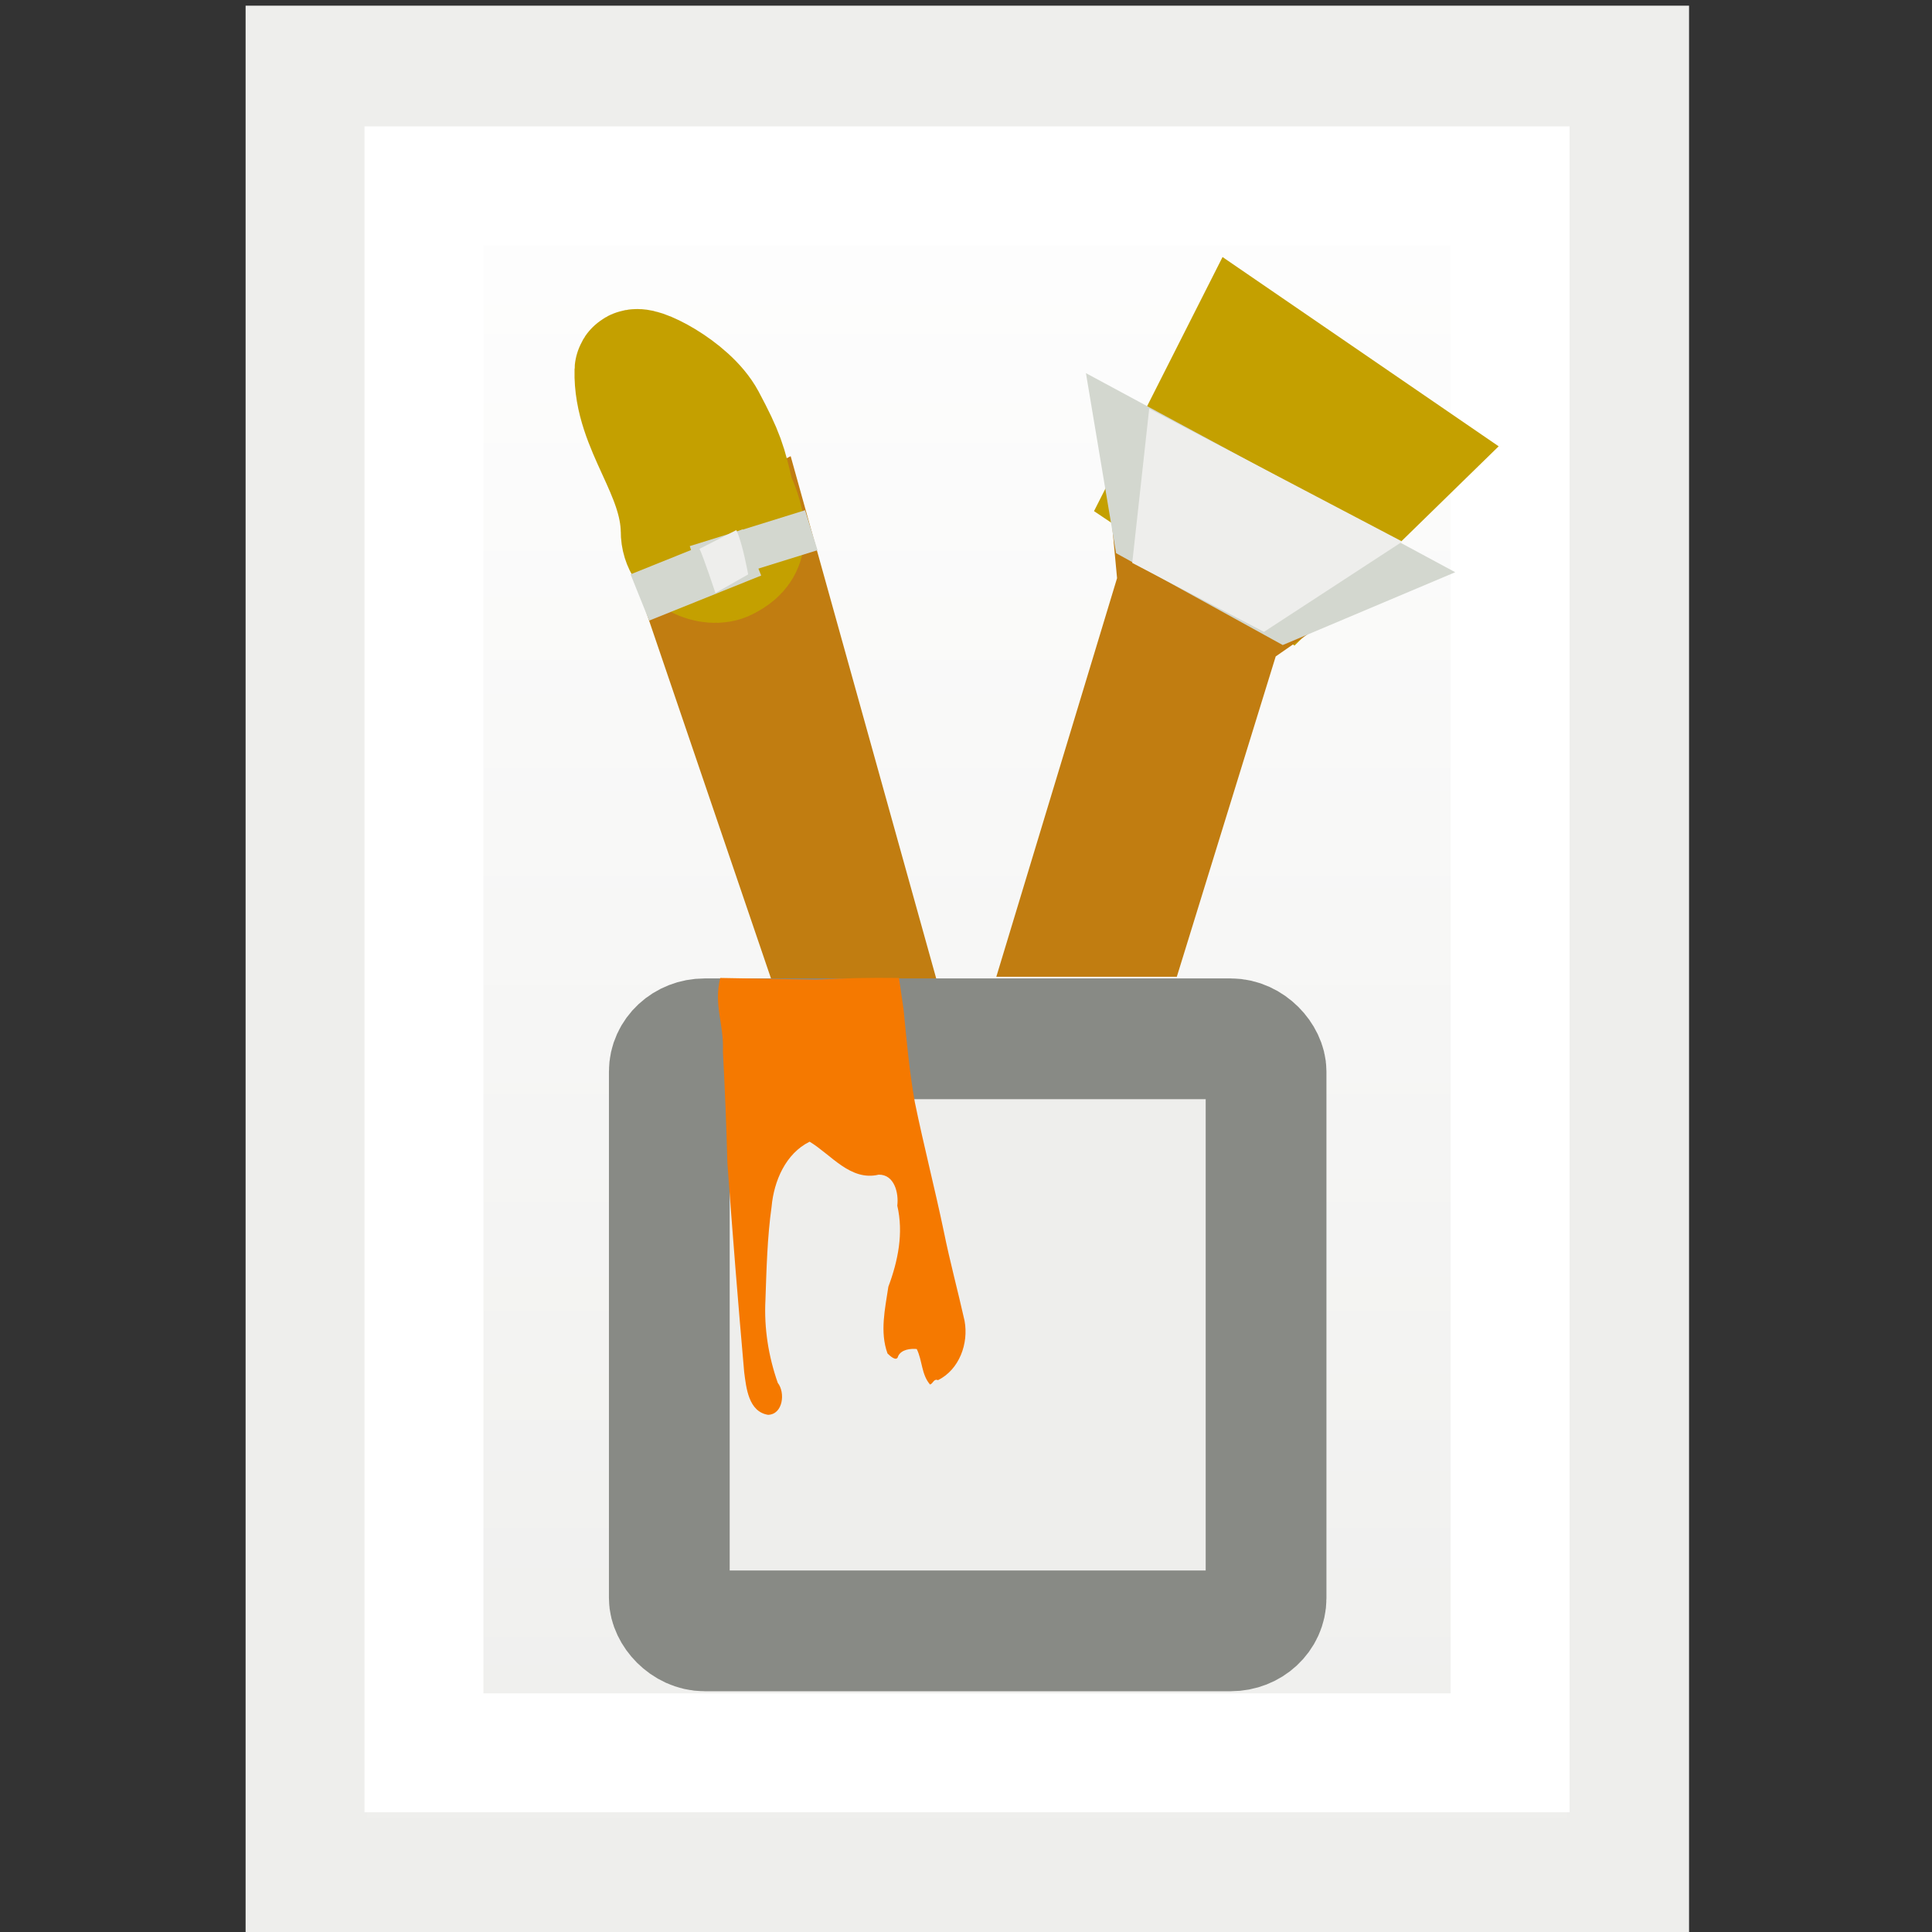 <?xml version="1.0" encoding="UTF-8" standalone="no"?>
<!-- Created with Inkscape (http://www.inkscape.org/) -->
<svg
   xmlns:dc="http://purl.org/dc/elements/1.1/"
   xmlns:cc="http://creativecommons.org/ns#"
   xmlns:rdf="http://www.w3.org/1999/02/22-rdf-syntax-ns#"
   xmlns:svg="http://www.w3.org/2000/svg"
   xmlns="http://www.w3.org/2000/svg"
   xmlns:xlink="http://www.w3.org/1999/xlink"
   xmlns:sodipodi="http://sodipodi.sourceforge.net/DTD/sodipodi-0.dtd"
   xmlns:inkscape="http://www.inkscape.org/namespaces/inkscape"
   width="16px"
   height="16px"
   id="svg9431"
   sodipodi:version="0.32"
   inkscape:version="0.46"
   sodipodi:docname="mimetype-stylesheet-extra-small.svg"
   inkscape:export-filename="/Users/lse/Sites/BambusONE/System/Icons/tango/extra-small/mimetypes/LStylesheet.png"
   inkscape:export-xdpi="90"
   inkscape:export-ydpi="90"
   inkscape:output_extension="org.inkscape.output.svg.inkscape">
  <rect width="100%" height="100%" fill="#333333" stroke="none"/>
  <defs
     id="defs9433">
    <linearGradient
       inkscape:collect="always"
       xlink:href="#linearGradient5136"
       id="linearGradient5142"
       x1="22.803"
       y1="24"
       x2="15.173"
       y2="24"
       gradientUnits="userSpaceOnUse"
       gradientTransform="matrix(0.323,0,0,0.323,2.84,2.286)" />
    <linearGradient
       inkscape:collect="always"
       id="linearGradient5136">
      <stop
         style="stop-color:#555753;stop-opacity:1;"
         offset="0"
         id="stop5138" />
      <stop
         style="stop-color:#555753;stop-opacity:0;"
         offset="1"
         id="stop5140" />
    </linearGradient>
    <linearGradient
       inkscape:collect="always"
       xlink:href="#linearGradient5136"
       id="linearGradient5156"
       gradientUnits="userSpaceOnUse"
       x1="22.803"
       y1="24"
       x2="15.173"
       y2="24"
       gradientTransform="matrix(0.323,0,0,0.323,-13.376,2.286)" />
    <linearGradient
       inkscape:collect="always"
       id="linearGradient4545">
      <stop
         style="stop-color:#2e3436;stop-opacity:1;"
         offset="0"
         id="stop4547" />
      <stop
         style="stop-color:#eeeeec;stop-opacity:1"
         offset="1"
         id="stop4549" />
    </linearGradient>
    <radialGradient
       inkscape:collect="always"
       xlink:href="#linearGradient4545"
       id="radialGradient6006"
       gradientUnits="userSpaceOnUse"
       gradientTransform="matrix(1.187,3.0216829e-2,-3.5357678e-2,0.532,-3.362,8.37)"
       cx="18.298"
       cy="15.18"
       fx="18.298"
       fy="15.18"
       r="8.899" />
    <linearGradient
       inkscape:collect="always"
       id="linearGradient4567">
      <stop
         style="stop-color:#ffffff;stop-opacity:1"
         offset="0"
         id="stop4569" />
      <stop
         style="stop-color:#ffffff;stop-opacity:0.423"
         offset="1"
         id="stop4571" />
    </linearGradient>
    <linearGradient
       inkscape:collect="always"
       xlink:href="#linearGradient4567"
       id="linearGradient6004"
       gradientUnits="userSpaceOnUse"
       gradientTransform="translate(15.508,-18.346)"
       x1="17.335"
       y1="29.125"
       x2="30.293"
       y2="29.24" />
    <filter
       inkscape:collect="always"
       id="filter3226"
       x="-0.11"
       width="1.219"
       y="-0.047"
       height="1.094">
      <feGaussianBlur
         inkscape:collect="always"
         stdDeviation="0.433"
         id="feGaussianBlur3228" />
    </filter>
    <linearGradient
       inkscape:collect="always"
       id="linearGradient4585">
      <stop
         style="stop-color:#2e3436;stop-opacity:1;"
         offset="0"
         id="stop4587" />
      <stop
         style="stop-color:#2e3436;stop-opacity:0;"
         offset="1"
         id="stop4589" />
    </linearGradient>
    <linearGradient
       inkscape:collect="always"
       xlink:href="#linearGradient4585"
       id="linearGradient6002"
       gradientUnits="userSpaceOnUse"
       gradientTransform="matrix(1,0,0,1.006,-19.781,-2.948)"
       x1="34.624"
       y1="29.395"
       x2="21.457"
       y2="29.147" />
    <linearGradient
       inkscape:collect="always"
       id="linearGradient2420">
      <stop
         style="stop-color:#f57900;stop-opacity:1"
         offset="0"
         id="stop2422" />
      <stop
         style="stop-color:#ce5c00;stop-opacity:1"
         offset="1"
         id="stop2424" />
    </linearGradient>
    <linearGradient
       inkscape:collect="always"
       xlink:href="#linearGradient2420"
       id="linearGradient6000"
       gradientUnits="userSpaceOnUse"
       gradientTransform="translate(16.066,-19.221)"
       x1="18.418"
       y1="26.688"
       x2="24.952"
       y2="38.923" />
    <linearGradient
       inkscape:collect="always"
       id="linearGradient4593">
      <stop
         style="stop-color:#eeeeec;stop-opacity:1"
         offset="0"
         id="stop4595" />
      <stop
         style="stop-color:#d3d7cf;stop-opacity:1"
         offset="1"
         id="stop4597" />
    </linearGradient>
    <linearGradient
       inkscape:collect="always"
       xlink:href="#linearGradient4593"
       id="linearGradient5998"
       gradientUnits="userSpaceOnUse"
       gradientTransform="translate(15.508,-18.346)"
       x1="15.814"
       y1="23.194"
       x2="17.736"
       y2="46.078" />
    <linearGradient
       inkscape:collect="always"
       id="linearGradient14316">
      <stop
         style="stop-color:#eeeeec;stop-opacity:1"
         offset="0"
         id="stop14318" />
      <stop
         style="stop-color:#ffffff;stop-opacity:1"
         offset="1"
         id="stop14320" />
    </linearGradient>
    <linearGradient
       inkscape:collect="always"
       xlink:href="#linearGradient14316"
       id="linearGradient14322"
       x1="26.937"
       y1="48.239"
       x2="26.937"
       y2="0.334"
       gradientUnits="userSpaceOnUse"
       gradientTransform="matrix(0.322,0,0,0.319,0.438,0.412)" />
    <inkscape:perspective
       sodipodi:type="inkscape:persp3d"
       inkscape:vp_x="0 : 8 : 1"
       inkscape:vp_y="0 : 1000 : 0"
       inkscape:vp_z="16 : 8 : 1"
       inkscape:persp3d-origin="8 : 5.3333333 : 1"
       id="perspective9439" />
  </defs>
  <sodipodi:namedview
     id="base"
     pagecolor="#ffffff"
     bordercolor="#666666"
     borderopacity="1.0"
     inkscape:pageopacity="0.0"
     inkscape:pageshadow="2"
     inkscape:zoom="31.392433"
     inkscape:cx="2.7439562"
     inkscape:cy="8"
     inkscape:current-layer="layer1"
     showgrid="true"
     inkscape:grid-bbox="true"
     inkscape:document-units="px"
     inkscape:window-width="1920"
     inkscape:window-height="1110"
     inkscape:window-x="0"
     inkscape:window-y="22">
    <inkscape:grid
       type="xygrid"
       id="grid9441" />
  </sodipodi:namedview>
  <g
     id="layer1"
     inkscape:label="Layer 1"
     inkscape:groupmode="layer">
    <rect
       style="fill:url(#linearGradient14322);fill-opacity:1;fill-rule:evenodd;stroke:#eeeeec;stroke-width:1.006;stroke-linecap:square;stroke-linejoin:miter;marker:none;marker-start:none;marker-mid:none;marker-end:none;stroke-miterlimit:18.6;stroke-dasharray:none;stroke-dashoffset:0;stroke-opacity:1;visibility:visible;display:inline;overflow:visible;enable-background:accumulate"
       id="rect3776"
       width="10.948"
       height="15.004"
       x="2.537"
       y="0.55" />
    <rect
       style="fill:none;fill-opacity:1;fill-rule:evenodd;stroke:#ffffff;stroke-width:0.985;stroke-linecap:square;stroke-linejoin:miter;marker:none;marker-start:none;marker-mid:none;marker-end:none;stroke-miterlimit:18.6;stroke-dasharray:none;stroke-dashoffset:0;stroke-opacity:1;visibility:visible;display:inline;overflow:visible;enable-background:accumulate"
       id="rect4345"
       width="8.995"
       height="12.977"
       x="3.511"
       y="1.539" />
    <path
       style="opacity:1;fill:#edd400;fill-opacity:1;fill-rule:evenodd;stroke:#c4a000;stroke-width:1;stroke-linecap:square;stroke-linejoin:miter;marker:none;marker-start:none;marker-mid:none;marker-end:none;stroke-miterlimit:29.9;stroke-dashoffset:0;stroke-opacity:1;visibility:visible;display:inline;overflow:visible;enable-background:accumulate"
       d="M 10.313,2.864 L 11.626,3.764 L 10.662,4.705 L 9.706,4.064 L 10.313,2.864 z"
       id="rect4678"
       sodipodi:nodetypes="ccccc" />
    <path
       style="fill:#e9b96e;fill-rule:evenodd;stroke:#c17d11;stroke-width:1px;stroke-linecap:butt;stroke-linejoin:miter;stroke-opacity:1"
       d="M 5.768,4.741 L 6.231,4.503 L 7.167,7.862 L 6.809,7.797 L 5.768,4.741 z"
       id="path4672"
       sodipodi:nodetypes="ccccc" />
    <path
       style="fill:#e9b96e;fill-rule:evenodd;stroke:#c17d11;stroke-width:1px;stroke-linecap:butt;stroke-linejoin:miter;stroke-opacity:1"
       d="M 8.925,7.589 L 9.758,4.839 L 9.696,4.177 L 10.652,4.767 L 10.138,5.124 L 9.377,7.589 L 8.925,7.589 z"
       id="path4674"
       sodipodi:nodetypes="ccccccc" />
    <path
       style="fill:none;fill-rule:evenodd;stroke:#c4a000;stroke-width:1px;stroke-linecap:butt;stroke-linejoin:miter;stroke-opacity:1"
       d="M 10.724,3.216 C 10.683,3.247 9.963,4.188 9.963,4.188"
       id="path4683" />
    <path
       style="fill:none;fill-rule:evenodd;stroke:#c4a000;stroke-width:1px;stroke-linecap:butt;stroke-linejoin:miter;stroke-opacity:1"
       d="M 11.135,3.536 C 11.074,3.584 10.292,4.508 10.292,4.508"
       id="path4685" />
    <path
       style="opacity:1;fill:#edd400;fill-opacity:1;fill-rule:evenodd;stroke:#d3d7cf;stroke-width:1;stroke-linecap:square;stroke-linejoin:miter;marker:none;marker-start:none;marker-mid:none;marker-end:none;stroke-miterlimit:29.9;stroke-dashoffset:0;stroke-opacity:1;visibility:visible;display:inline;overflow:visible;enable-background:accumulate"
       d="M 9.655,4.015 L 10.896,4.684 L 10.652,4.787 L 9.696,4.26 L 9.655,4.015 z"
       id="path4681"
       sodipodi:nodetypes="ccccc" />
    <path
       style="opacity:1;fill:#edd400;fill-opacity:1;fill-rule:evenodd;stroke:#eeeeec;stroke-width:1;stroke-linecap:square;stroke-linejoin:miter;marker:none;marker-start:none;marker-mid:none;marker-end:none;stroke-miterlimit:29.9;stroke-dashoffset:0;stroke-opacity:1;visibility:visible;display:inline;overflow:visible;enable-background:accumulate"
       d="M 9.934,4.168 L 10.627,4.532 L 10.44,4.654 L 9.911,4.377 L 9.934,4.168 z"
       id="path4687"
       sodipodi:nodetypes="ccccc" />
    <path
       style="fill:#edd400;fill-opacity:1;fill-rule:evenodd;stroke:#c4a000;stroke-width:1;stroke-linecap:square;stroke-linejoin:miter;marker:none;marker-start:none;marker-mid:none;marker-end:none;stroke-miterlimit:29.9;stroke-dashoffset:0;stroke-opacity:1;visibility:visible;display:inline;overflow:visible;enable-background:accumulate"
       d="M 6.079,4.112 C 6.252,4.492 6.125,4.578 6.01,4.639 C 5.895,4.701 5.639,4.612 5.641,4.398 C 5.633,3.894 5.246,3.536 5.258,3.071 C 5.26,3.006 5.703,3.22 5.842,3.479 C 5.996,3.769 6.014,3.835 6.079,4.112 z"
       id="path4689"
       sodipodi:nodetypes="cscssc" />
    <path
       style="fill:none;fill-rule:evenodd;stroke:#d3d7cf;stroke-width:1px;stroke-linecap:butt;stroke-linejoin:miter;stroke-opacity:1"
       d="M 5.686,4.57 L 5.84,4.953"
       id="path4692"
       sodipodi:nodetypes="cc" />
    <path
       style="fill:none;fill-rule:evenodd;stroke:#d3d7cf;stroke-width:1px;stroke-linecap:butt;stroke-linejoin:miter;stroke-opacity:1"
       d="M 6.19,4.374 L 6.293,4.705"
       id="path4694"
       sodipodi:nodetypes="cc" />
    <path
       style="fill:#eeeeec;fill-opacity:1;fill-rule:evenodd;stroke:none;stroke-width:1px;stroke-linecap:butt;stroke-linejoin:miter;stroke-opacity:1"
       d="M 6.098,4.39 L 5.793,4.545 C 5.825,4.61 5.925,4.911 5.925,4.911 L 6.196,4.757 C 6.196,4.757 6.149,4.494 6.098,4.39 z"
       id="path4696"
       sodipodi:nodetypes="ccccc" />
    <rect
       style="opacity:1;fill:#eeeeec;fill-opacity:1;stroke:#888a85;stroke-width:1;stroke-linejoin:miter;stroke-miterlimit:4;stroke-dasharray:none;stroke-dashoffset:0;stroke-opacity:1"
       id="rect4623"
       width="4.942"
       height="4.903"
       x="5.543"
       y="8.603"
       rx="0.292"
       ry="0.271" />
    <path
       style="opacity:1;fill:#f57900;fill-opacity:1;fill-rule:evenodd;stroke:none;stroke-width:1;stroke-linecap:square;stroke-linejoin:miter;marker:none;marker-start:none;marker-mid:none;marker-end:none;stroke-miterlimit:29.9;stroke-dashoffset:0;stroke-opacity:1;visibility:visible;display:inline;overflow:visible;enable-background:accumulate"
       d="M 7.445,8.099 C 7.187,8.096 7.017,8.1 6.759,8.113 C 6.518,8.109 6.205,8.103 5.965,8.099 C 5.908,8.326 5.997,8.48 5.987,8.709 C 6.003,9.016 6.016,9.324 6.024,9.632 C 6.066,10.209 6.112,10.786 6.163,11.363 C 6.18,11.495 6.199,11.691 6.361,11.717 C 6.485,11.713 6.505,11.533 6.441,11.452 C 6.364,11.232 6.327,11 6.339,10.767 C 6.348,10.508 6.354,10.249 6.39,9.993 C 6.409,9.782 6.506,9.553 6.705,9.455 C 6.884,9.563 7.043,9.784 7.277,9.728 C 7.407,9.726 7.444,9.88 7.431,9.985 C 7.484,10.211 7.437,10.443 7.357,10.656 C 7.33,10.838 7.285,11.03 7.35,11.209 C 7.366,11.224 7.426,11.284 7.438,11.231 C 7.464,11.175 7.542,11.167 7.592,11.172 C 7.639,11.267 7.63,11.382 7.702,11.466 C 7.728,11.459 7.732,11.415 7.768,11.43 C 7.945,11.342 8.023,11.126 7.988,10.938 C 7.933,10.692 7.867,10.449 7.817,10.202 C 7.742,9.843 7.65,9.487 7.576,9.127 C 7.531,8.873 7.508,8.616 7.483,8.36 L 7.445,8.099 z"
       id="rect4665"
       sodipodi:nodetypes="cssssssscssssssscssssscc" />
  </g>
</svg>
